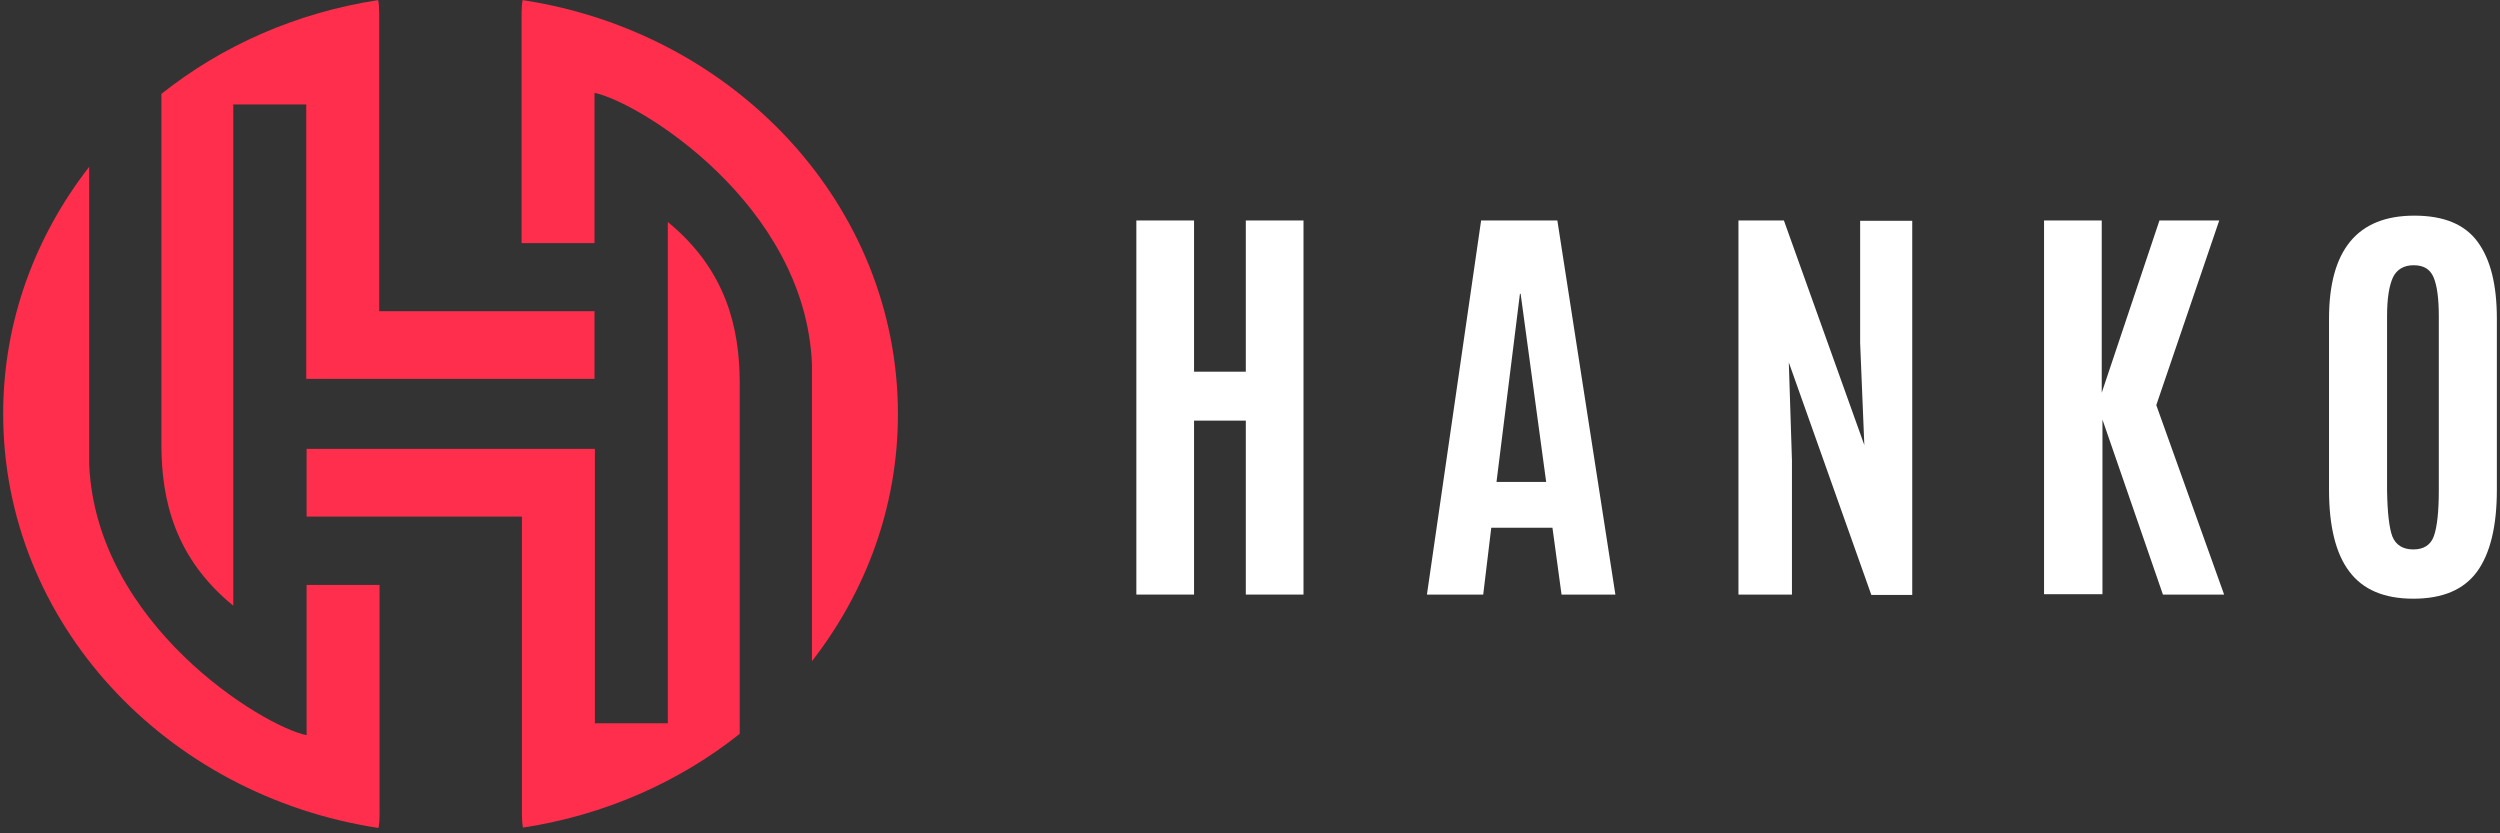 <svg xmlns="http://www.w3.org/2000/svg" width="105" height="35" fill="none" viewBox="0 0 105 35"><rect x="0" y="0" width="105" height="35" fill="#333333" stroke="none"/><path fill="#FF2E4C" d="M28.048 9.324V30.378H24.985V18.852C24.985 18.852 16.903 18.852 12.877 18.852C12.877 19.809 12.877 20.711 12.877 21.696C15.926 21.696 18.887 21.696 21.921 21.696C21.921 22.25 21.921 22.708 21.921 23.166C21.921 26.841 21.921 30.53 21.921 34.206C21.921 34.441 21.936 34.622 21.965 34.76C25.399 34.233 28.522 32.846 31.068 30.822C31.068 27.937 31.068 16.592 31.068 16.009C31.053 13.804 30.52 11.349 28.048 9.324Z"/><path fill="#FF2E4C" d="M21.906 10.212H24.97V3.901C26.82 4.276 33.821 8.561 34.102 15.288V27.77C36.367 24.858 37.713 21.279 37.713 17.396C37.713 8.631 30.89 1.363 21.95 0.004C21.921 0.156 21.906 0.337 21.906 0.573L21.906 10.212Z"/><path fill="#FF2E4C" d="M9.798 25.44V4.387H12.862V15.912C12.862 15.912 20.944 15.912 24.97 15.912C24.97 14.955 24.97 14.053 24.97 13.069C21.921 13.069 18.96 13.069 15.926 13.069C15.926 12.514 15.926 12.056 15.926 11.599C15.926 7.923 15.926 4.234 15.926 0.559C15.926 0.323 15.911 0.143 15.882 0.004C12.448 0.531 9.325 1.918 6.779 3.943C6.779 6.828 6.779 18.173 6.779 18.755C6.794 20.974 7.327 23.429 9.798 25.44Z"/><path fill="#FF2E4C" d="M15.941 24.566H12.877V30.877C11.027 30.502 4.026 26.217 3.745 19.49V7.008C1.48 9.92 0.133 13.499 0.133 17.382C0.133 26.147 6.957 33.415 15.896 34.774C15.926 34.621 15.941 34.441 15.941 34.205V24.566Z"/><path fill="#fff" d="M47.727 24.972V9.26H50.15V15.611H52.324V9.26H54.747V24.972H52.324V17.666H50.15V24.972H47.727Z"/><path fill="#fff" fill-rule="evenodd" d="M62.207 9.26L59.931 24.972H62.295L62.633 22.165H65.203L65.585 24.972H67.846L65.409 9.26H62.207ZM63.867 12.341L64.939 20.241H62.853L63.837 12.341H63.867Z" clip-rule="evenodd"/><path fill="#fff" d="M73.015 24.972V9.26H74.924L78.302 18.693L78.126 14.41V9.274H80.314V24.986H78.596L75.13 15.221L75.262 19.344V24.972H73.015Z"/><path fill="#fff" d="M85.85 24.972V9.26H88.273V16.494L90.697 9.26H93.208L90.564 17.015L93.413 24.972H90.843L88.303 17.622V24.957H85.85V24.972Z"/><path fill="#fff" fill-rule="evenodd" d="M101.358 25.145C102.592 25.145 103.473 24.769 104.031 24.017C104.589 23.25 104.868 22.107 104.868 20.573V13.383C104.868 11.965 104.603 10.894 104.06 10.156C103.517 9.418 102.636 9.057 101.402 9.057C99.008 9.057 97.819 10.503 97.819 13.383V20.573C97.819 22.092 98.098 23.25 98.671 24.002C99.243 24.769 100.139 25.145 101.358 25.145ZM101.358 23.076C100.917 23.076 100.624 22.888 100.477 22.526C100.345 22.165 100.271 21.528 100.257 20.602V13.267C100.257 12.529 100.345 11.994 100.506 11.646C100.668 11.314 100.962 11.14 101.373 11.14C101.784 11.14 102.063 11.299 102.21 11.646C102.357 11.994 102.43 12.543 102.43 13.281V20.602C102.43 21.499 102.357 22.136 102.224 22.512C102.092 22.888 101.799 23.076 101.358 23.076Z" clip-rule="evenodd"/></svg>
